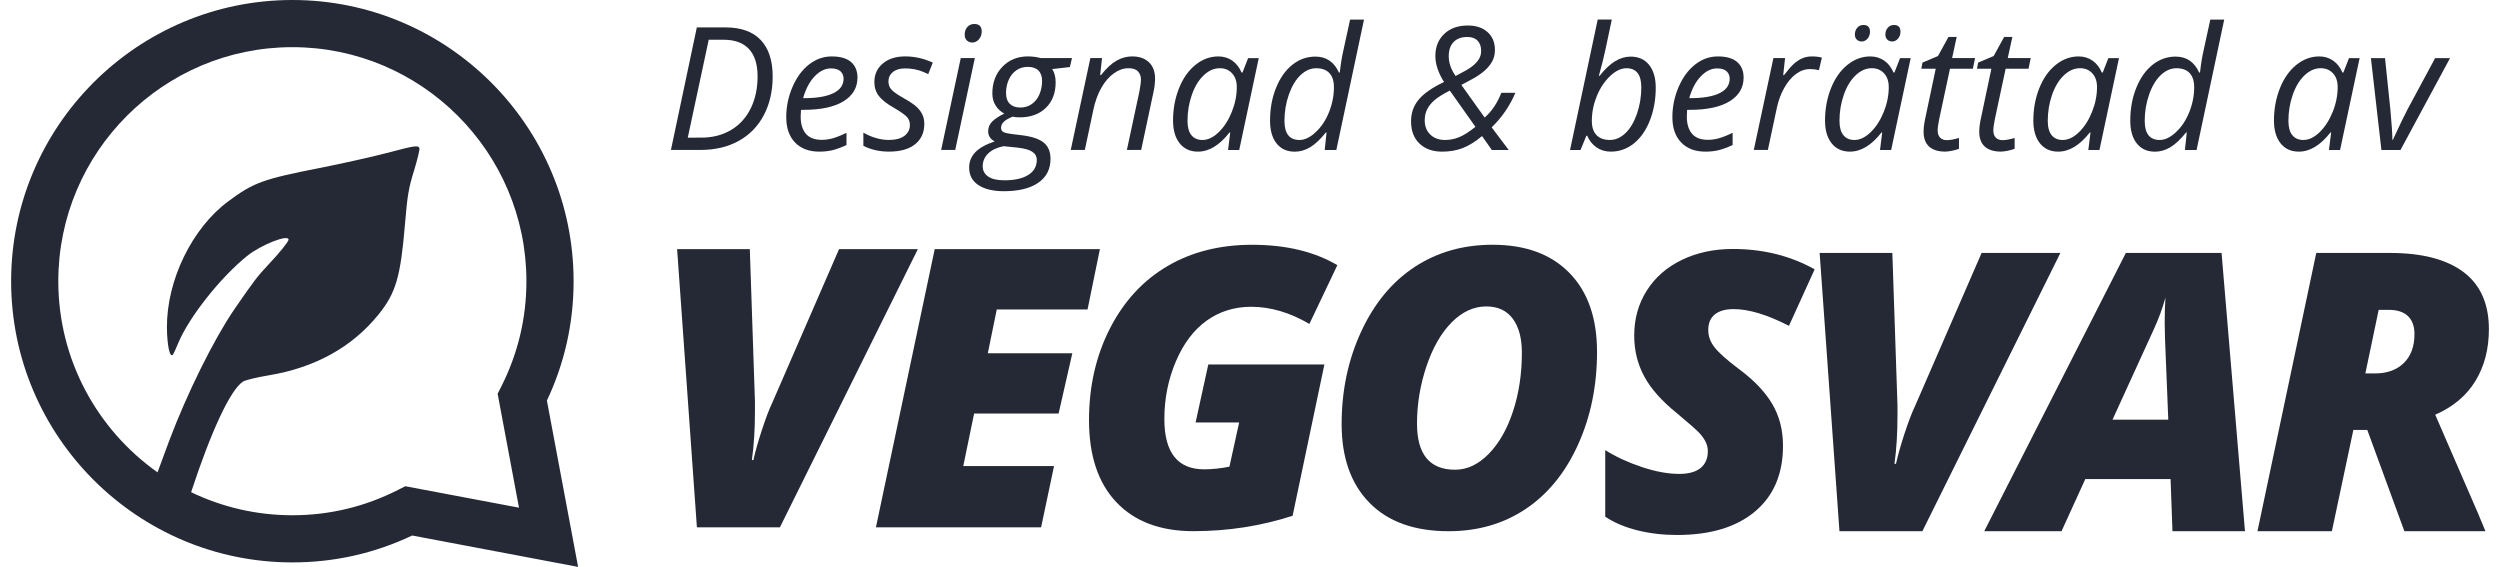 <?xml version="1.0" encoding="utf-8"?>
<!-- Generator: Adobe Illustrator 16.0.0, SVG Export Plug-In . SVG Version: 6.00 Build 0)  -->
<!DOCTYPE svg PUBLIC "-//W3C//DTD SVG 1.1//EN" "http://www.w3.org/Graphics/SVG/1.1/DTD/svg11.dtd">
<svg version="1.1" id="Layer_1" xmlns="http://www.w3.org/2000/svg" xmlns:xlink="http://www.w3.org/1999/xlink" x="0px" y="0px"
	 width="192.818px" height="43.723px" viewBox="0 0 192.818 43.723" enable-background="new 0 0 192.818 43.723"
	 xml:space="preserve">
<g>
	<path fill="#242935" d="M64.714,19.216h6.077L60.15,40.674H53.75l-1.526-21.458h5.607l0.396,11.757v0.749
		c0,1.407-0.079,2.662-0.236,3.759h0.117c0.138-0.628,0.355-1.398,0.654-2.313c0.298-0.913,0.57-1.626,0.814-2.135L64.714,19.216z"
		/>
	<path fill="#242935" d="M80.297,40.674h-12.74l4.535-21.458h12.741l-0.954,4.652h-7.001l-0.69,3.376h6.518l-1.058,4.651h-6.517
		l-0.837,4.053h7.001L80.297,40.674z"/>
	<path fill="#242935" d="M93.193,28.111h8.954L99.696,39.78c-2.445,0.792-4.996,1.188-7.646,1.188c-2.554,0-4.535-0.742-5.945-2.23
		c-1.409-1.486-2.113-3.598-2.113-6.326c0-2.612,0.538-4.971,1.614-7.076c1.076-2.104,2.551-3.702,4.426-4.805
		c1.874-1.103,4.054-1.652,6.538-1.652c2.604,0,4.795,0.523,6.576,1.572l-2.157,4.534c-1.498-0.88-2.994-1.323-4.491-1.323
		c-1.291,0-2.435,0.357-3.429,1.066c-0.992,0.709-1.785,1.759-2.377,3.146c-0.591,1.389-0.888,2.872-0.888,4.447
		c0,2.585,1.022,3.877,3.067,3.877c0.616,0,1.268-0.069,1.952-0.206l0.749-3.407h-3.36L93.193,28.111z"/>
	<path fill="#242935" d="M115.116,18.877c2.546,0,4.522,0.728,5.937,2.181c1.416,1.453,2.122,3.481,2.122,6.084
		c0,2.604-0.486,4.982-1.459,7.14c-0.975,2.16-2.318,3.813-4.029,4.964c-1.712,1.149-3.698,1.725-5.959,1.725
		c-2.634,0-4.667-0.729-6.099-2.188c-1.436-1.458-2.152-3.482-2.152-6.077c0-2.593,0.506-4.977,1.513-7.146
		c1.009-2.173,2.382-3.83,4.118-4.97C110.844,19.448,112.846,18.877,115.116,18.877z M117.378,27.199
		c0-1.115-0.235-1.988-0.704-2.62c-0.47-0.63-1.149-0.945-2.04-0.945c-0.969,0-1.86,0.411-2.673,1.231
		c-0.813,0.822-1.459,1.953-1.945,3.393c-0.481,1.438-0.726,2.91-0.726,4.418c0,2.367,0.979,3.552,2.936,3.552
		c0.93,0,1.793-0.405,2.591-1.218c0.798-0.813,1.424-1.907,1.878-3.288C117.149,30.342,117.378,28.833,117.378,27.199z"/>
	<path fill="#242935" d="M137.518,34.377c0,2.175-0.718,3.863-2.158,5.072c-1.438,1.208-3.443,1.813-6.018,1.813
		c-1.077,0-2.095-0.119-3.054-0.359c-0.959-0.239-1.785-0.59-2.481-1.05v-5.137c0.823,0.518,1.765,0.953,2.826,1.306
		c1.063,0.354,2.023,0.529,2.884,0.529c0.725,0,1.273-0.152,1.646-0.456c0.371-0.303,0.557-0.734,0.557-1.291
		c0-0.265-0.059-0.513-0.178-0.742c-0.115-0.229-0.282-0.46-0.497-0.688c-0.215-0.229-0.793-0.735-1.73-1.521
		c-1.146-0.921-1.979-1.859-2.497-2.817c-0.519-0.959-0.776-2.012-0.776-3.156c0-1.28,0.319-2.436,0.961-3.456
		c0.642-1.021,1.546-1.815,2.715-2.379c1.17-0.563,2.479-0.843,3.928-0.843c2.338,0,4.443,0.523,6.313,1.571l-1.982,4.357
		c-1.673-0.86-3.098-1.29-4.271-1.29c-0.626,0-1.109,0.138-1.446,0.41c-0.338,0.272-0.506,0.674-0.506,1.202
		c0,0.48,0.163,0.928,0.49,1.344c0.329,0.416,0.952,0.974,1.872,1.666c1.155,0.853,2.01,1.746,2.568,2.687
		C137.239,32.087,137.518,33.164,137.518,34.377z"/>
	<path fill="#242935" d="M152.836,19.509h6.075l-10.643,21.46h-6.396l-1.528-21.46h5.608l0.396,11.759v0.748
		c0,1.406-0.077,2.661-0.234,3.758h0.118c0.138-0.625,0.354-1.397,0.652-2.313c0.3-0.913,0.57-1.625,0.814-2.134L152.836,19.509z"/>
	<path fill="#242935" d="M167.41,36.948h-6.576L159,40.97h-5.961l10.922-21.46h7.382l1.806,21.46h-5.593L167.41,36.948z
		 M162.933,32.367h4.3l-0.251-6.223l-0.026-1.265c0-0.732,0.02-1.373,0.059-1.923c-0.235,0.842-0.534,1.654-0.896,2.438
		L162.933,32.367z"/>
	<path fill="#242935" d="M181.508,33.16l-1.657,7.811h-5.739l4.535-21.462h5.682c2.466,0,4.354,0.488,5.666,1.469
		c1.312,0.979,1.966,2.453,1.966,4.418c0,1.525-0.348,2.856-1.042,3.992c-0.693,1.135-1.728,2.001-3.098,2.598l3.287,7.573
		l0.588,1.412h-6.253l-2.861-7.811H181.508z M182.433,28.801h0.75c0.93,0,1.668-0.268,2.215-0.801
		c0.548-0.532,0.823-1.278,0.823-2.237c0-0.606-0.169-1.068-0.508-1.389c-0.336-0.317-0.828-0.476-1.476-0.476h-0.776
		L182.433,28.801z"/>
</g>
<path fill="#242935" d="M42.181,30.897c1.367-2.896,2.059-5.991,2.059-9.208C44.24,9.73,34.51,0,22.55,0
	C10.589,0,0.858,9.73,0.858,21.689s9.731,21.688,21.692,21.688c3.23,0,6.336-0.697,9.24-2.075l12.798,2.421L42.181,30.897z
	 M40.028,39.156l-8.768-1.655l-0.554,0.28c-2.552,1.299-5.293,1.959-8.157,1.959c-2.795,0-5.443-0.639-7.809-1.779
	c1.53-4.66,3.02-7.899,4.004-8.531c0.179-0.11,1.055-0.328,1.974-0.48c3.567-0.589,6.433-2.169,8.463-4.677
	c1.357-1.676,1.715-2.907,2.058-7.023c0.179-2.181,0.288-2.796,0.699-4.101c0.261-0.85,0.439-1.616,0.413-1.713
	c-0.097-0.248-0.316-0.218-2.551,0.372c-1.098,0.288-3.417,0.808-5.145,1.149c-4.402,0.864-5.103,1.125-7.063,2.58
	c-2.784,2.069-4.732,6.075-4.718,9.709c0.014,1.385,0.22,2.373,0.453,2.113c0.056-0.068,0.247-0.467,0.411-0.877
	c0.835-2.019,3.265-5.091,5.334-6.75c1.058-0.852,3.184-1.688,3.184-1.248c0,0.152-0.728,1.057-1.591,1.963
	c-0.811,0.862-1.083,1.221-2.605,3.427c-1.577,2.32-3.635,6.461-5.021,10.149c-0.318,0.85-0.609,1.642-0.889,2.408
	c-4.625-3.273-7.653-8.658-7.653-14.742c0-9.953,8.098-18.051,18.053-18.051c9.954,0,18.051,8.098,18.051,18.051
	c0,2.851-0.653,5.584-1.941,8.129l-0.279,0.551L40.028,39.156z"/>
<g>
	<path fill="#242935" d="M59.594,5.897c0,1.125-0.228,2.118-0.679,2.979c-0.453,0.862-1.1,1.526-1.939,1.991
		s-1.825,0.698-2.955,0.698h-2.274l1.998-9.452h2.211c1.188,0,2.093,0.322,2.711,0.966C59.285,3.726,59.594,4.664,59.594,5.897z
		 M54.092,10.615c0.871,0,1.636-0.198,2.295-0.591c0.66-0.396,1.165-0.952,1.516-1.671c0.353-0.72,0.527-1.543,0.527-2.469
		c0-0.928-0.222-1.628-0.666-2.104c-0.444-0.476-1.095-0.715-1.953-0.715h-1.149l-1.616,7.551L54.092,10.615L54.092,10.615z"/>
	<path fill="#242935" d="M63.188,11.695c-0.793,0-1.416-0.235-1.869-0.704c-0.452-0.47-0.678-1.121-0.678-1.953
		c0-0.81,0.161-1.587,0.481-2.331c0.32-0.743,0.746-1.32,1.276-1.734s1.114-0.621,1.752-0.621c0.659,0,1.155,0.144,1.487,0.43
		c0.332,0.287,0.498,0.688,0.498,1.2c0,0.774-0.357,1.384-1.073,1.826c-0.716,0.441-1.739,0.663-3.071,0.663h-0.213l-0.025,0.517
		c0,0.564,0.132,1.005,0.396,1.322c0.266,0.316,0.675,0.475,1.231,0.475c0.271,0,0.55-0.039,0.837-0.116
		c0.286-0.078,0.644-0.22,1.07-0.427v0.943c-0.405,0.189-0.764,0.321-1.073,0.397C63.905,11.657,63.563,11.695,63.188,11.695z
		 M64.086,5.276c-0.444,0-0.861,0.203-1.25,0.608c-0.392,0.404-0.689,0.967-0.896,1.687h0.078c0.982,0,1.735-0.128,2.259-0.385
		c0.523-0.256,0.786-0.628,0.786-1.115c0-0.229-0.079-0.418-0.235-0.569C64.669,5.352,64.423,5.276,64.086,5.276z"/>
	<path fill="#242935" d="M71.289,9.556c0,0.672-0.238,1.196-0.715,1.573c-0.476,0.378-1.146,0.565-2.013,0.565
		c-0.729,0-1.386-0.148-1.972-0.446v-1.021c0.302,0.181,0.626,0.321,0.976,0.42c0.351,0.099,0.673,0.147,0.971,0.147
		c0.543,0,0.951-0.107,1.229-0.322c0.275-0.216,0.413-0.492,0.413-0.828c0-0.245-0.075-0.452-0.226-0.621
		c-0.151-0.168-0.477-0.398-0.978-0.691c-0.56-0.314-0.957-0.623-1.188-0.925c-0.232-0.301-0.35-0.659-0.35-1.073
		c0-0.594,0.218-1.073,0.653-1.438c0.435-0.364,1.008-0.546,1.72-0.546c0.737,0,1.448,0.16,2.133,0.479l-0.35,0.887l-0.362-0.162
		c-0.435-0.186-0.909-0.278-1.422-0.278c-0.401,0-0.715,0.094-0.944,0.281c-0.229,0.188-0.342,0.43-0.342,0.728
		c0,0.241,0.077,0.448,0.229,0.621c0.152,0.172,0.469,0.395,0.947,0.666c0.461,0.258,0.792,0.48,0.992,0.666
		c0.2,0.185,0.351,0.385,0.449,0.598C71.239,9.049,71.289,9.288,71.289,9.556z"/>
	<path fill="#242935" d="M73.674,11.566h-1.086L74.1,4.481h1.086L73.674,11.566z M74.404,2.67c0-0.24,0.069-0.438,0.207-0.591
		c0.14-0.153,0.317-0.229,0.537-0.229c0.379,0,0.569,0.193,0.569,0.582c0,0.236-0.072,0.438-0.216,0.601
		C75.356,3.198,75.189,3.28,75,3.28c-0.173,0-0.315-0.053-0.428-0.158C74.461,3.015,74.404,2.865,74.404,2.67z"/>
	<path fill="#242935" d="M82.679,4.481l-0.162,0.691l-1.364,0.155c0.178,0.269,0.266,0.608,0.266,1.021
		c0,0.822-0.25,1.479-0.753,1.969c-0.502,0.489-1.175,0.734-2.015,0.734c-0.236,0-0.418-0.018-0.543-0.053
		C77.509,9.228,77.21,9.51,77.21,9.846c0,0.178,0.07,0.294,0.213,0.354c0.143,0.059,0.349,0.104,0.621,0.138l0.756,0.092
		c0.78,0.095,1.346,0.284,1.697,0.567c0.351,0.285,0.526,0.703,0.526,1.255c0,0.792-0.314,1.407-0.943,1.843
		c-0.628,0.436-1.516,0.652-2.657,0.652c-0.836,0-1.491-0.159-1.965-0.475c-0.475-0.317-0.711-0.764-0.711-1.342
		c0-0.452,0.154-0.846,0.465-1.177c0.31-0.332,0.813-0.613,1.507-0.847c-0.337-0.176-0.505-0.437-0.505-0.782
		c0-0.297,0.109-0.553,0.33-0.766c0.22-0.213,0.525-0.413,0.917-0.598c-0.271-0.139-0.494-0.343-0.666-0.611
		c-0.173-0.27-0.258-0.583-0.258-0.94c0-0.836,0.257-1.521,0.771-2.056c0.515-0.534,1.173-0.802,1.976-0.802
		c0.336,0,0.668,0.043,0.995,0.129H82.679z M75.794,12.826c0,0.332,0.14,0.595,0.42,0.789s0.696,0.291,1.248,0.291
		c0.785,0,1.397-0.136,1.839-0.41c0.442-0.273,0.663-0.661,0.663-1.161c0-0.267-0.116-0.479-0.35-0.633
		c-0.232-0.155-0.629-0.263-1.188-0.323l-1.028-0.104c-0.517,0.108-0.914,0.297-1.188,0.568
		C75.933,12.115,75.794,12.443,75.794,12.826z M77.592,7.169c0,0.366,0.097,0.646,0.291,0.838s0.463,0.287,0.808,0.287
		c0.34,0,0.639-0.09,0.893-0.271s0.449-0.43,0.585-0.747c0.135-0.317,0.203-0.661,0.203-1.032c0-0.354-0.096-0.623-0.284-0.808
		c-0.19-0.187-0.462-0.278-0.815-0.278c-0.336,0-0.63,0.087-0.883,0.262c-0.251,0.176-0.448,0.418-0.588,0.73
		C77.662,6.463,77.592,6.804,77.592,7.169z"/>
	<path fill="#242935" d="M86.914,11.566l0.957-4.474C87.957,6.643,88,6.332,88,6.16c0-0.271-0.076-0.489-0.23-0.652
		c-0.151-0.164-0.396-0.246-0.732-0.246c-0.385,0-0.758,0.129-1.122,0.388c-0.365,0.259-0.686,0.627-0.963,1.104
		c-0.278,0.479-0.488,1.059-0.631,1.739l-0.652,3.071h-1.086l1.513-7.085h0.899l-0.143,1.313h0.064
		c0.414-0.525,0.813-0.896,1.2-1.114c0.386-0.219,0.784-0.327,1.198-0.327c0.547,0,0.979,0.148,1.296,0.449
		c0.317,0.3,0.476,0.719,0.476,1.258c0,0.34-0.049,0.728-0.148,1.163l-0.924,4.345H86.914z"/>
	<path fill="#242935" d="M93.973,4.352c0.397,0,0.75,0.106,1.062,0.319c0.31,0.214,0.551,0.521,0.724,0.923h0.071l0.433-1.112h0.821
		l-1.506,7.085h-0.86l0.167-1.351h-0.052c-0.771,0.985-1.583,1.479-2.438,1.479c-0.599,0-1.067-0.213-1.409-0.64
		c-0.34-0.428-0.511-1.012-0.511-1.751c0-0.896,0.153-1.729,0.458-2.496c0.306-0.769,0.729-1.369,1.269-1.805
		S93.331,4.352,93.973,4.352z M92.745,10.796c0.418,0,0.835-0.198,1.248-0.597s0.75-0.919,1.009-1.559
		C95.26,8,95.39,7.36,95.39,6.718c0-0.444-0.121-0.798-0.362-1.061c-0.24-0.263-0.558-0.395-0.949-0.395
		c-0.448,0-0.865,0.186-1.25,0.556c-0.387,0.37-0.689,0.873-0.909,1.506c-0.221,0.633-0.33,1.302-0.33,2.004
		c0,0.491,0.102,0.859,0.304,1.103S92.379,10.796,92.745,10.796z"/>
	<path fill="#242935" d="M101.453,4.365c0.836,0,1.441,0.409,1.816,1.229h0.065c0.072-0.668,0.17-1.26,0.291-1.771l0.504-2.313
		h1.073l-2.135,10.059h-0.897l0.143-1.351h-0.052c-0.436,0.538-0.843,0.92-1.223,1.144c-0.378,0.224-0.771,0.336-1.177,0.336
		c-0.6,0-1.066-0.21-1.402-0.633c-0.336-0.422-0.504-1.008-0.504-1.758c0-0.923,0.154-1.769,0.465-2.535
		c0.31-0.769,0.729-1.36,1.257-1.778C100.206,4.573,100.797,4.365,101.453,4.365z M100.225,10.796c0.405,0,0.823-0.201,1.254-0.604
		c0.432-0.403,0.773-0.917,1.025-1.544c0.252-0.628,0.378-1.267,0.378-1.917c0-0.479-0.117-0.843-0.35-1.093
		c-0.232-0.249-0.57-0.375-1.015-0.375c-0.435,0-0.839,0.178-1.212,0.532c-0.373,0.355-0.672,0.856-0.899,1.5
		c-0.226,0.645-0.339,1.322-0.339,2.033C99.067,10.308,99.453,10.796,100.225,10.796z"/>
	<path fill="#242935" d="M108.83,9.355c0-0.638,0.192-1.193,0.582-1.665c0.388-0.472,1.04-0.927,1.959-1.367
		c-0.444-0.711-0.666-1.377-0.666-1.998c0-0.707,0.228-1.277,0.685-1.71c0.457-0.434,1.063-0.648,1.816-0.648
		c0.643,0,1.151,0.17,1.528,0.511s0.565,0.797,0.565,1.37c0,0.336-0.07,0.632-0.209,0.886c-0.142,0.254-0.329,0.486-0.567,0.698
		c-0.234,0.212-0.512,0.404-0.821,0.582c-0.313,0.176-0.645,0.354-0.992,0.536l1.797,2.515c0.547-0.475,0.975-1.11,1.286-1.907
		h1.085c-0.436,1.019-1.045,1.905-1.829,2.664l1.313,1.746h-1.3l-0.756-1.073c-0.518,0.432-1.013,0.739-1.486,0.924
		c-0.475,0.186-1.007,0.277-1.598,0.277c-0.725,0-1.305-0.207-1.739-0.621C109.046,10.66,108.83,10.087,108.83,9.355z
		 M111.448,10.796c0.375,0,0.736-0.07,1.087-0.213c0.349-0.142,0.77-0.408,1.261-0.801l-1.979-2.799
		c-0.552,0.289-0.947,0.539-1.188,0.75c-0.242,0.211-0.427,0.443-0.555,0.695c-0.127,0.252-0.19,0.534-0.19,0.85
		c0,0.457,0.145,0.824,0.431,1.102S110.977,10.796,111.448,10.796z M113.168,2.852c-0.452,0-0.805,0.129-1.056,0.388
		c-0.25,0.259-0.375,0.625-0.375,1.099c0,0.518,0.179,1.024,0.531,1.521c0.601-0.306,1.01-0.543,1.233-0.711
		c0.225-0.168,0.402-0.353,0.537-0.55c0.134-0.198,0.199-0.422,0.199-0.672c0-0.331-0.091-0.595-0.272-0.785
		C113.782,2.947,113.517,2.852,113.168,2.852z"/>
	<path fill="#242935" d="M124.235,11.695c-0.418,0-0.785-0.11-1.102-0.33c-0.317-0.22-0.556-0.519-0.715-0.897h-0.065l-0.451,1.099
		h-0.809l2.134-10.059h1.087c-0.221,1.042-0.391,1.841-0.508,2.395c-0.119,0.554-0.282,1.201-0.49,1.943h0.061
		c0.4-0.509,0.796-0.884,1.186-1.122c0.392-0.239,0.792-0.358,1.206-0.358c0.608,0,1.082,0.213,1.422,0.64
		c0.342,0.427,0.512,1.014,0.512,1.759c0,0.899-0.147,1.732-0.442,2.499c-0.296,0.765-0.707,1.361-1.235,1.791
		C125.495,11.481,124.9,11.695,124.235,11.695z M125.438,5.263c-0.414,0-0.835,0.205-1.265,0.613
		c-0.429,0.41-0.77,0.926-1.021,1.545c-0.252,0.621-0.378,1.257-0.378,1.907c0,0.475,0.12,0.837,0.359,1.089
		s0.584,0.378,1.037,0.378c0.426,0,0.824-0.174,1.191-0.522c0.369-0.351,0.665-0.846,0.891-1.49
		c0.224-0.644,0.337-1.328,0.337-2.052C126.589,5.751,126.205,5.263,125.438,5.263z"/>
	<path fill="#242935" d="M131.534,11.695c-0.794,0-1.416-0.235-1.868-0.704c-0.453-0.47-0.68-1.121-0.68-1.953
		c0-0.81,0.161-1.587,0.481-2.331c0.321-0.743,0.747-1.32,1.277-1.734c0.528-0.414,1.113-0.621,1.752-0.621
		c0.658,0,1.154,0.144,1.485,0.43c0.332,0.287,0.498,0.688,0.498,1.2c0,0.774-0.356,1.384-1.073,1.826
		c-0.715,0.441-1.737,0.663-3.07,0.663h-0.214L130.1,8.987c0,0.564,0.131,1.005,0.396,1.322c0.265,0.316,0.676,0.475,1.229,0.475
		c0.272,0,0.552-0.039,0.839-0.116c0.286-0.078,0.645-0.22,1.068-0.427v0.943c-0.405,0.189-0.763,0.321-1.072,0.397
		C132.252,11.657,131.909,11.695,131.534,11.695z M132.433,5.276c-0.444,0-0.861,0.203-1.252,0.608
		c-0.39,0.404-0.688,0.967-0.895,1.687h0.076c0.983,0,1.735-0.128,2.261-0.385c0.522-0.256,0.784-0.628,0.784-1.115
		c0-0.229-0.077-0.418-0.234-0.569C133.015,5.352,132.769,5.276,132.433,5.276z"/>
	<path fill="#242935" d="M139.744,4.352c0.297,0,0.556,0.031,0.774,0.091l-0.23,0.969c-0.229-0.056-0.454-0.084-0.68-0.084
		c-0.393,0-0.76,0.129-1.104,0.389c-0.342,0.258-0.643,0.616-0.897,1.075c-0.257,0.459-0.444,0.97-0.565,1.529l-0.691,3.245h-1.086
		l1.513-7.085h0.898l-0.142,1.313h0.063c0.312-0.409,0.566-0.704,0.771-0.882c0.201-0.179,0.414-0.316,0.637-0.414
		C139.227,4.401,139.472,4.352,139.744,4.352z"/>
	<path fill="#242935" d="M144.256,4.352c0.396,0,0.751,0.106,1.06,0.319c0.313,0.214,0.554,0.521,0.726,0.923h0.07l0.435-1.112
		h0.819l-1.506,7.085H145l0.169-1.351h-0.052c-0.771,0.985-1.583,1.479-2.438,1.479c-0.599,0-1.069-0.213-1.409-0.64
		c-0.34-0.428-0.511-1.012-0.511-1.751c0-0.896,0.153-1.729,0.458-2.496c0.308-0.769,0.729-1.369,1.269-1.805
		C143.025,4.569,143.615,4.352,144.256,4.352z M143.029,10.796c0.418,0,0.834-0.198,1.248-0.597
		c0.413-0.398,0.748-0.919,1.009-1.559c0.259-0.641,0.388-1.281,0.388-1.923c0-0.444-0.12-0.798-0.362-1.061
		c-0.241-0.263-0.558-0.395-0.95-0.395c-0.447,0-0.864,0.186-1.251,0.556c-0.385,0.37-0.688,0.873-0.907,1.506
		c-0.221,0.633-0.329,1.302-0.329,2.004c0,0.491,0.102,0.859,0.304,1.103S142.662,10.796,143.029,10.796z M143.061,2.657
		c0-0.198,0.061-0.37,0.182-0.514c0.119-0.145,0.278-0.216,0.479-0.216c0.336,0,0.505,0.172,0.505,0.518
		c0,0.211-0.063,0.39-0.191,0.536c-0.127,0.146-0.273,0.22-0.442,0.22c-0.15,0-0.275-0.047-0.377-0.142
		C143.111,2.963,143.061,2.83,143.061,2.657z M145.414,2.657c0-0.198,0.061-0.37,0.182-0.514c0.12-0.145,0.282-0.216,0.484-0.216
		c0.331,0,0.498,0.172,0.498,0.518c0,0.211-0.063,0.39-0.19,0.536c-0.128,0.146-0.275,0.22-0.442,0.22
		c-0.151,0-0.277-0.047-0.379-0.142C145.464,2.963,145.414,2.83,145.414,2.657z"/>
	<path fill="#242935" d="M150.159,10.81c0.235,0,0.547-0.057,0.931-0.168v0.833c-0.147,0.061-0.328,0.111-0.544,0.154
		s-0.387,0.064-0.518,0.064c-0.539,0-0.95-0.128-1.237-0.384c-0.286-0.257-0.43-0.64-0.43-1.147c0-0.284,0.038-0.607,0.115-0.969
		l0.821-3.893h-1.112l0.091-0.473l1.195-0.504l0.81-1.474h0.633L150.56,4.48h1.771l-0.169,0.821h-1.766l-0.834,3.904
		c-0.077,0.375-0.116,0.66-0.116,0.854c0,0.241,0.063,0.427,0.188,0.556C149.759,10.744,149.935,10.81,150.159,10.81z"/>
	<path fill="#242935" d="M154.452,10.81c0.235,0,0.548-0.057,0.931-0.168v0.833c-0.147,0.061-0.327,0.111-0.542,0.154
		c-0.216,0.043-0.389,0.064-0.52,0.064c-0.537,0-0.95-0.128-1.236-0.384c-0.287-0.257-0.431-0.64-0.431-1.147
		c0-0.284,0.039-0.607,0.115-0.969l0.822-3.893h-1.112l0.091-0.473l1.195-0.504l0.81-1.474h0.633l-0.355,1.629h1.771l-0.168,0.822
		h-1.766l-0.834,3.904c-0.077,0.375-0.115,0.66-0.115,0.854c0,0.241,0.062,0.427,0.188,0.556
		C154.052,10.744,154.228,10.81,154.452,10.81z"/>
	<path fill="#242935" d="M160.321,4.352c0.397,0,0.751,0.106,1.062,0.319c0.311,0.214,0.551,0.521,0.725,0.923h0.07l0.435-1.112
		h0.819l-1.506,7.085h-0.859l0.168-1.351h-0.052c-0.771,0.985-1.583,1.479-2.438,1.479c-0.6,0-1.069-0.213-1.408-0.64
		c-0.342-0.428-0.511-1.012-0.511-1.751c0-0.896,0.151-1.729,0.457-2.496c0.308-0.769,0.729-1.369,1.269-1.805
		C159.089,4.569,159.679,4.352,160.321,4.352z M159.093,10.796c0.418,0,0.834-0.198,1.248-0.597
		c0.413-0.398,0.749-0.919,1.008-1.559c0.259-0.641,0.388-1.281,0.388-1.923c0-0.444-0.119-0.798-0.361-1.061
		c-0.241-0.263-0.558-0.395-0.95-0.395c-0.448,0-0.864,0.186-1.251,0.556c-0.386,0.37-0.688,0.873-0.908,1.506
		s-0.329,1.302-0.329,2.004c0,0.491,0.103,0.859,0.303,1.103C158.442,10.675,158.727,10.796,159.093,10.796z"/>
	<path fill="#242935" d="M167.801,4.365c0.836,0,1.44,0.409,1.815,1.229h0.064c0.073-0.668,0.171-1.26,0.291-1.771l0.505-2.313
		h1.072l-2.132,10.059h-0.899l0.143-1.351h-0.053c-0.435,0.538-0.842,0.92-1.222,1.144c-0.379,0.224-0.771,0.336-1.177,0.336
		c-0.599,0-1.066-0.21-1.401-0.633c-0.337-0.422-0.505-1.008-0.505-1.758c0-0.923,0.155-1.769,0.465-2.535
		c0.312-0.769,0.729-1.36,1.258-1.778C166.555,4.574,167.147,4.365,167.801,4.365z M166.573,10.796c0.405,0,0.823-0.201,1.255-0.604
		c0.431-0.402,0.772-0.917,1.023-1.544c0.253-0.628,0.38-1.267,0.38-1.917c0-0.479-0.117-0.843-0.35-1.093
		c-0.232-0.249-0.571-0.375-1.017-0.375c-0.436,0-0.839,0.178-1.213,0.532c-0.371,0.355-0.672,0.856-0.896,1.5
		c-0.228,0.645-0.339,1.322-0.339,2.033C165.417,10.308,165.802,10.796,166.573,10.796z"/>
	<path fill="#242935" d="M178.881,4.352c0.396,0,0.751,0.106,1.06,0.319c0.313,0.214,0.553,0.521,0.726,0.923h0.07l0.435-1.112
		h0.819l-1.507,7.085h-0.858l0.169-1.351h-0.052c-0.771,0.985-1.583,1.479-2.438,1.479c-0.6,0-1.069-0.213-1.409-0.64
		c-0.34-0.428-0.511-1.012-0.511-1.751c0-0.896,0.153-1.729,0.458-2.496c0.308-0.769,0.729-1.369,1.269-1.805
		C177.65,4.569,178.24,4.352,178.881,4.352z M177.654,10.796c0.417,0,0.834-0.198,1.247-0.597c0.414-0.398,0.749-0.919,1.01-1.559
		c0.259-0.641,0.387-1.281,0.387-1.923c0-0.444-0.119-0.798-0.361-1.061c-0.241-0.263-0.558-0.395-0.95-0.395
		c-0.447,0-0.864,0.186-1.251,0.556c-0.385,0.37-0.688,0.873-0.907,1.506c-0.221,0.633-0.329,1.302-0.329,2.004
		c0,0.491,0.101,0.859,0.304,1.103C177.003,10.675,177.287,10.796,177.654,10.796z"/>
	<path fill="#242935" d="M183.671,11.566l-0.809-7.085h1.088l0.412,3.963c0.104,1.111,0.155,1.892,0.155,2.339h0.039
		c0.547-1.185,0.933-1.983,1.157-2.397l2.102-3.904h1.15l-3.821,7.085H183.671z"/>
</g>
</svg>
